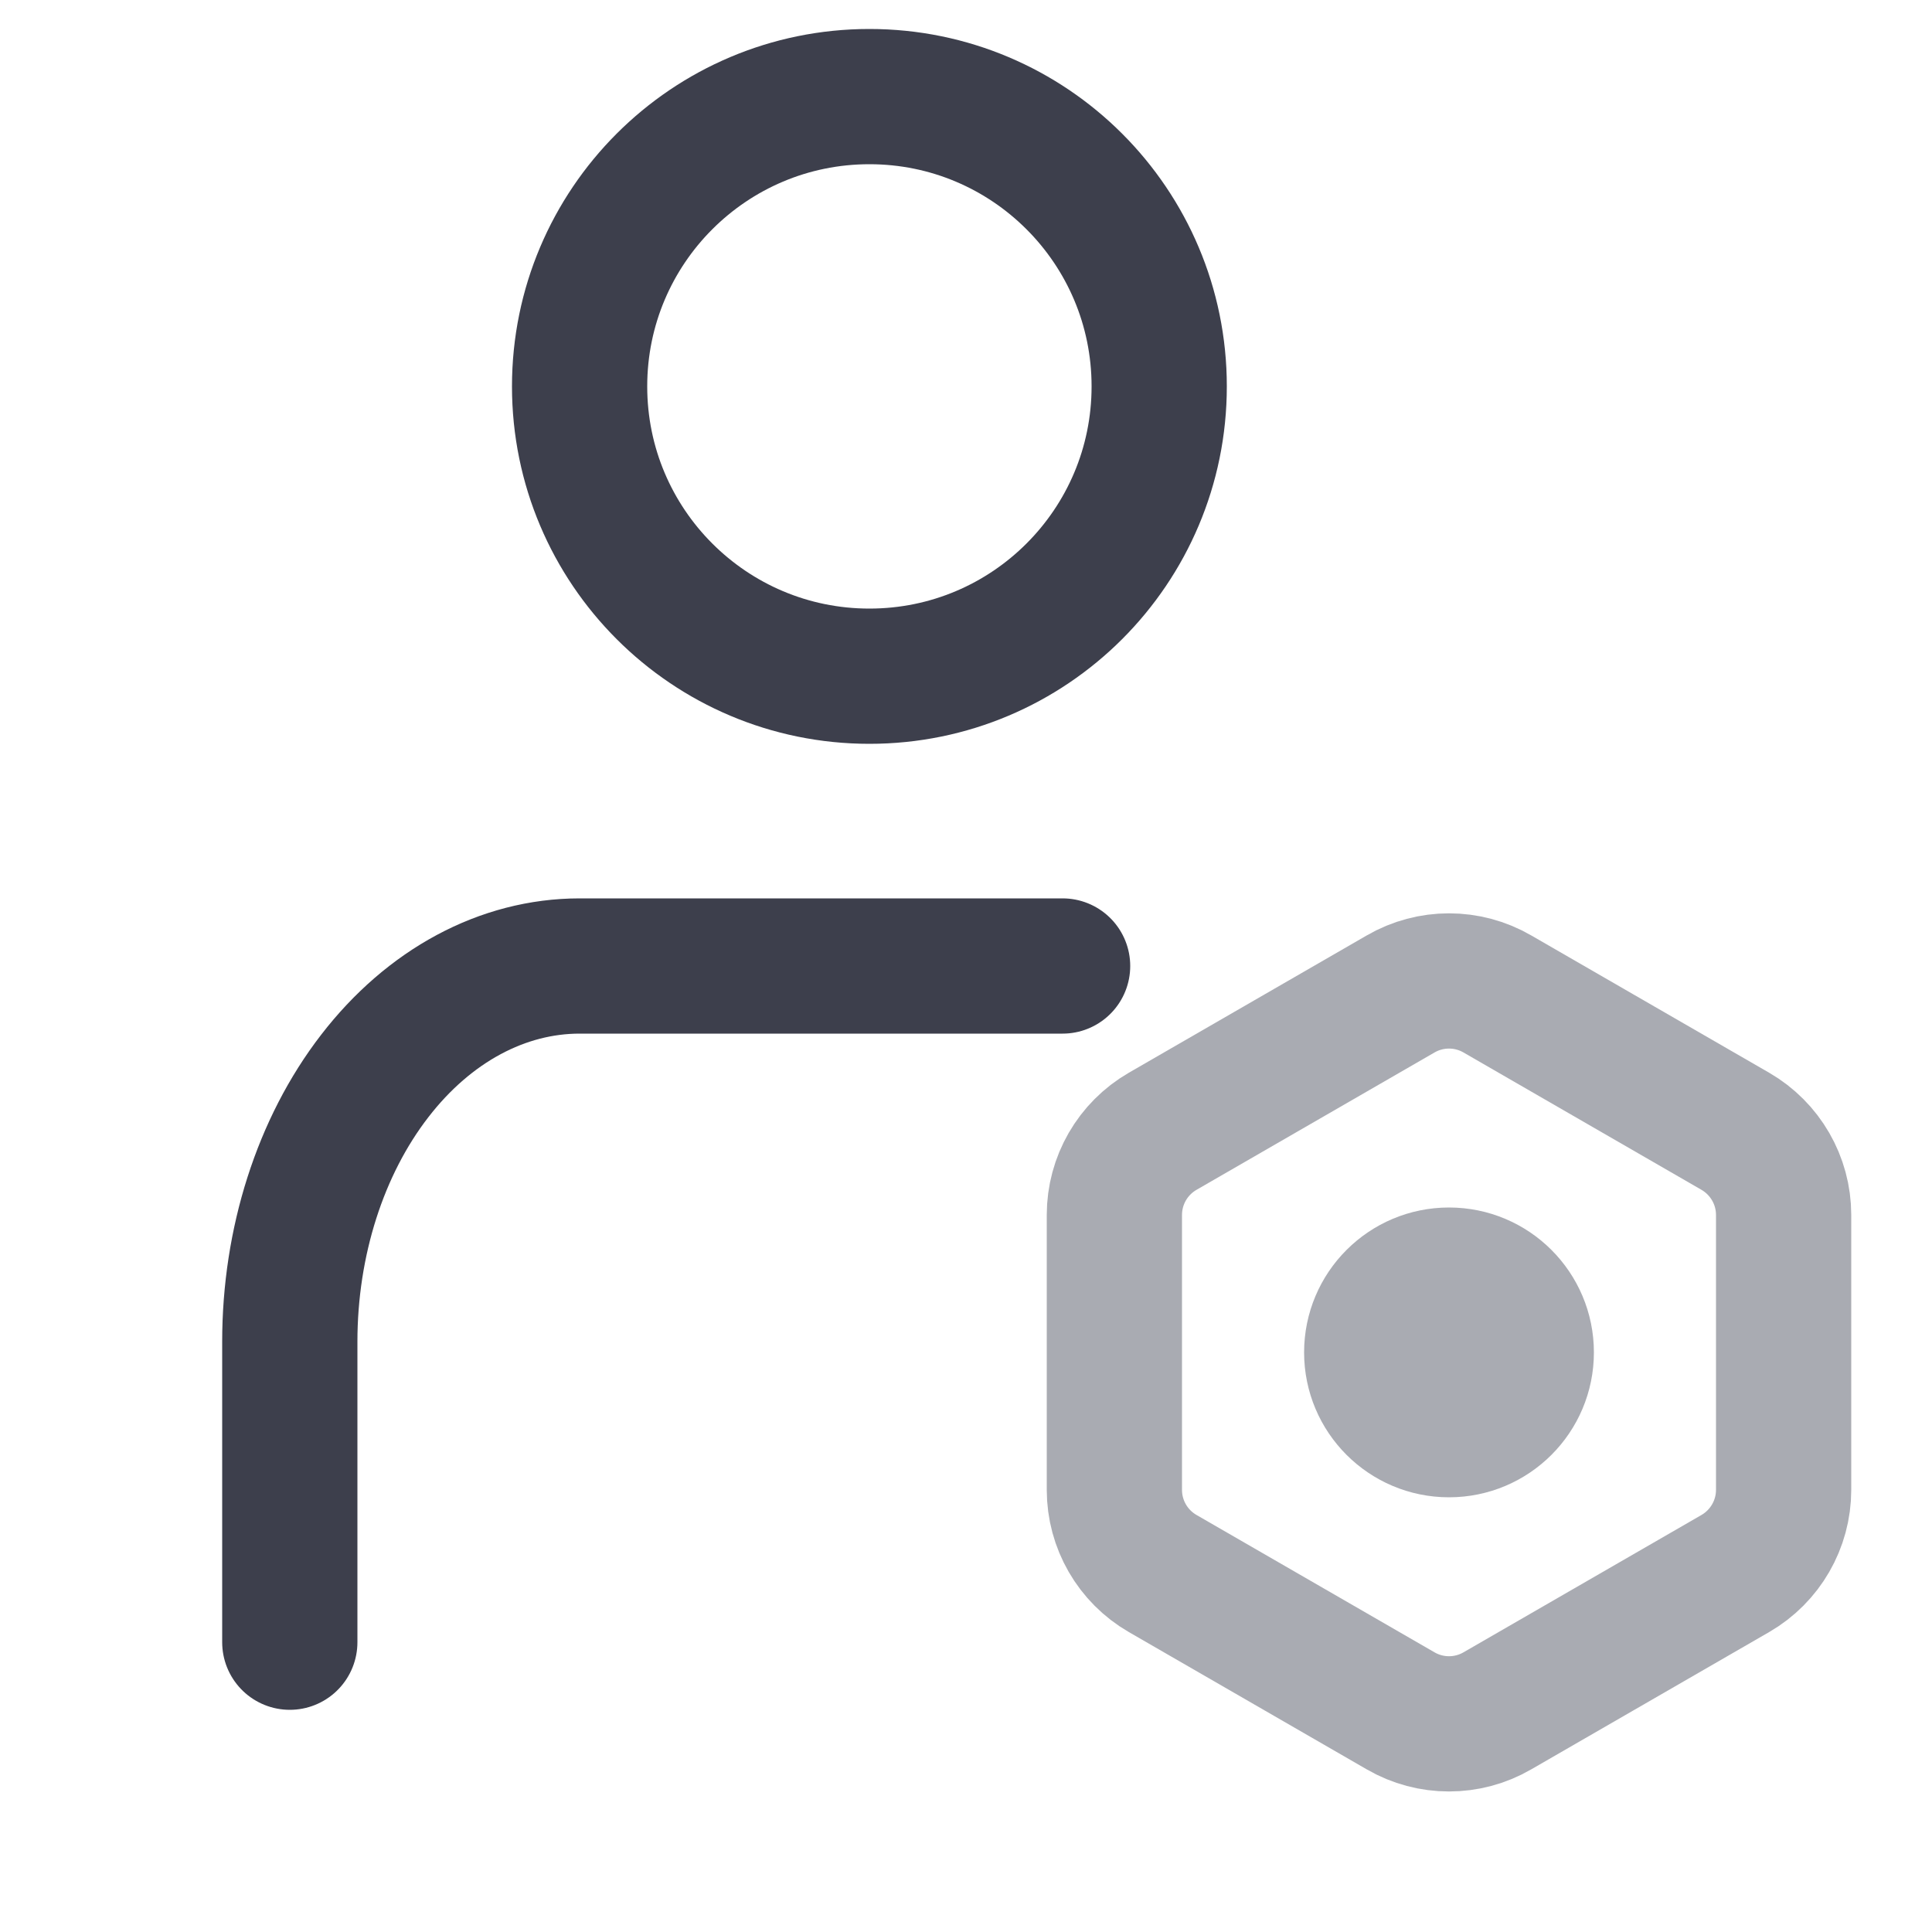 <svg width="20" height="20" viewBox="0 0 20 20" fill="none" xmlns="http://www.w3.org/2000/svg">
<path d="M11 10H6C5.204 10 4.441 10.41 3.879 11.139C3.316 11.868 3 12.857 3 13.889V17" stroke="#3D3F4C" stroke-width="1.4" stroke-linecap="round" stroke-linejoin="round"/>
<path d="M9 7C10.657 7 12 5.657 12 4C12 2.343 10.657 1 9 1C7.343 1 6 2.343 6 4C6 5.657 7.343 7 9 7Z" stroke="#3D3F4C" stroke-width="1.4" stroke-linecap="round" stroke-linejoin="round"/>
<path d="M14.5 10.289C14.809 10.11 15.191 10.11 15.5 10.289L17.964 11.711C18.273 11.89 18.464 12.22 18.464 12.577V15.423C18.464 15.78 18.273 16.11 17.964 16.289L15.5 17.711C15.191 17.89 14.809 17.89 14.5 17.711L12.036 16.289C11.726 16.11 11.536 15.78 11.536 15.423V12.577C11.536 12.22 11.726 11.89 12.036 11.711L14.5 10.289Z" stroke="#A9ABB2" stroke-width="1.4"/>
<circle cx="15" cy="14" r="1" fill="#A9ABB2" stroke="#A9ABB2"/>
</svg>
